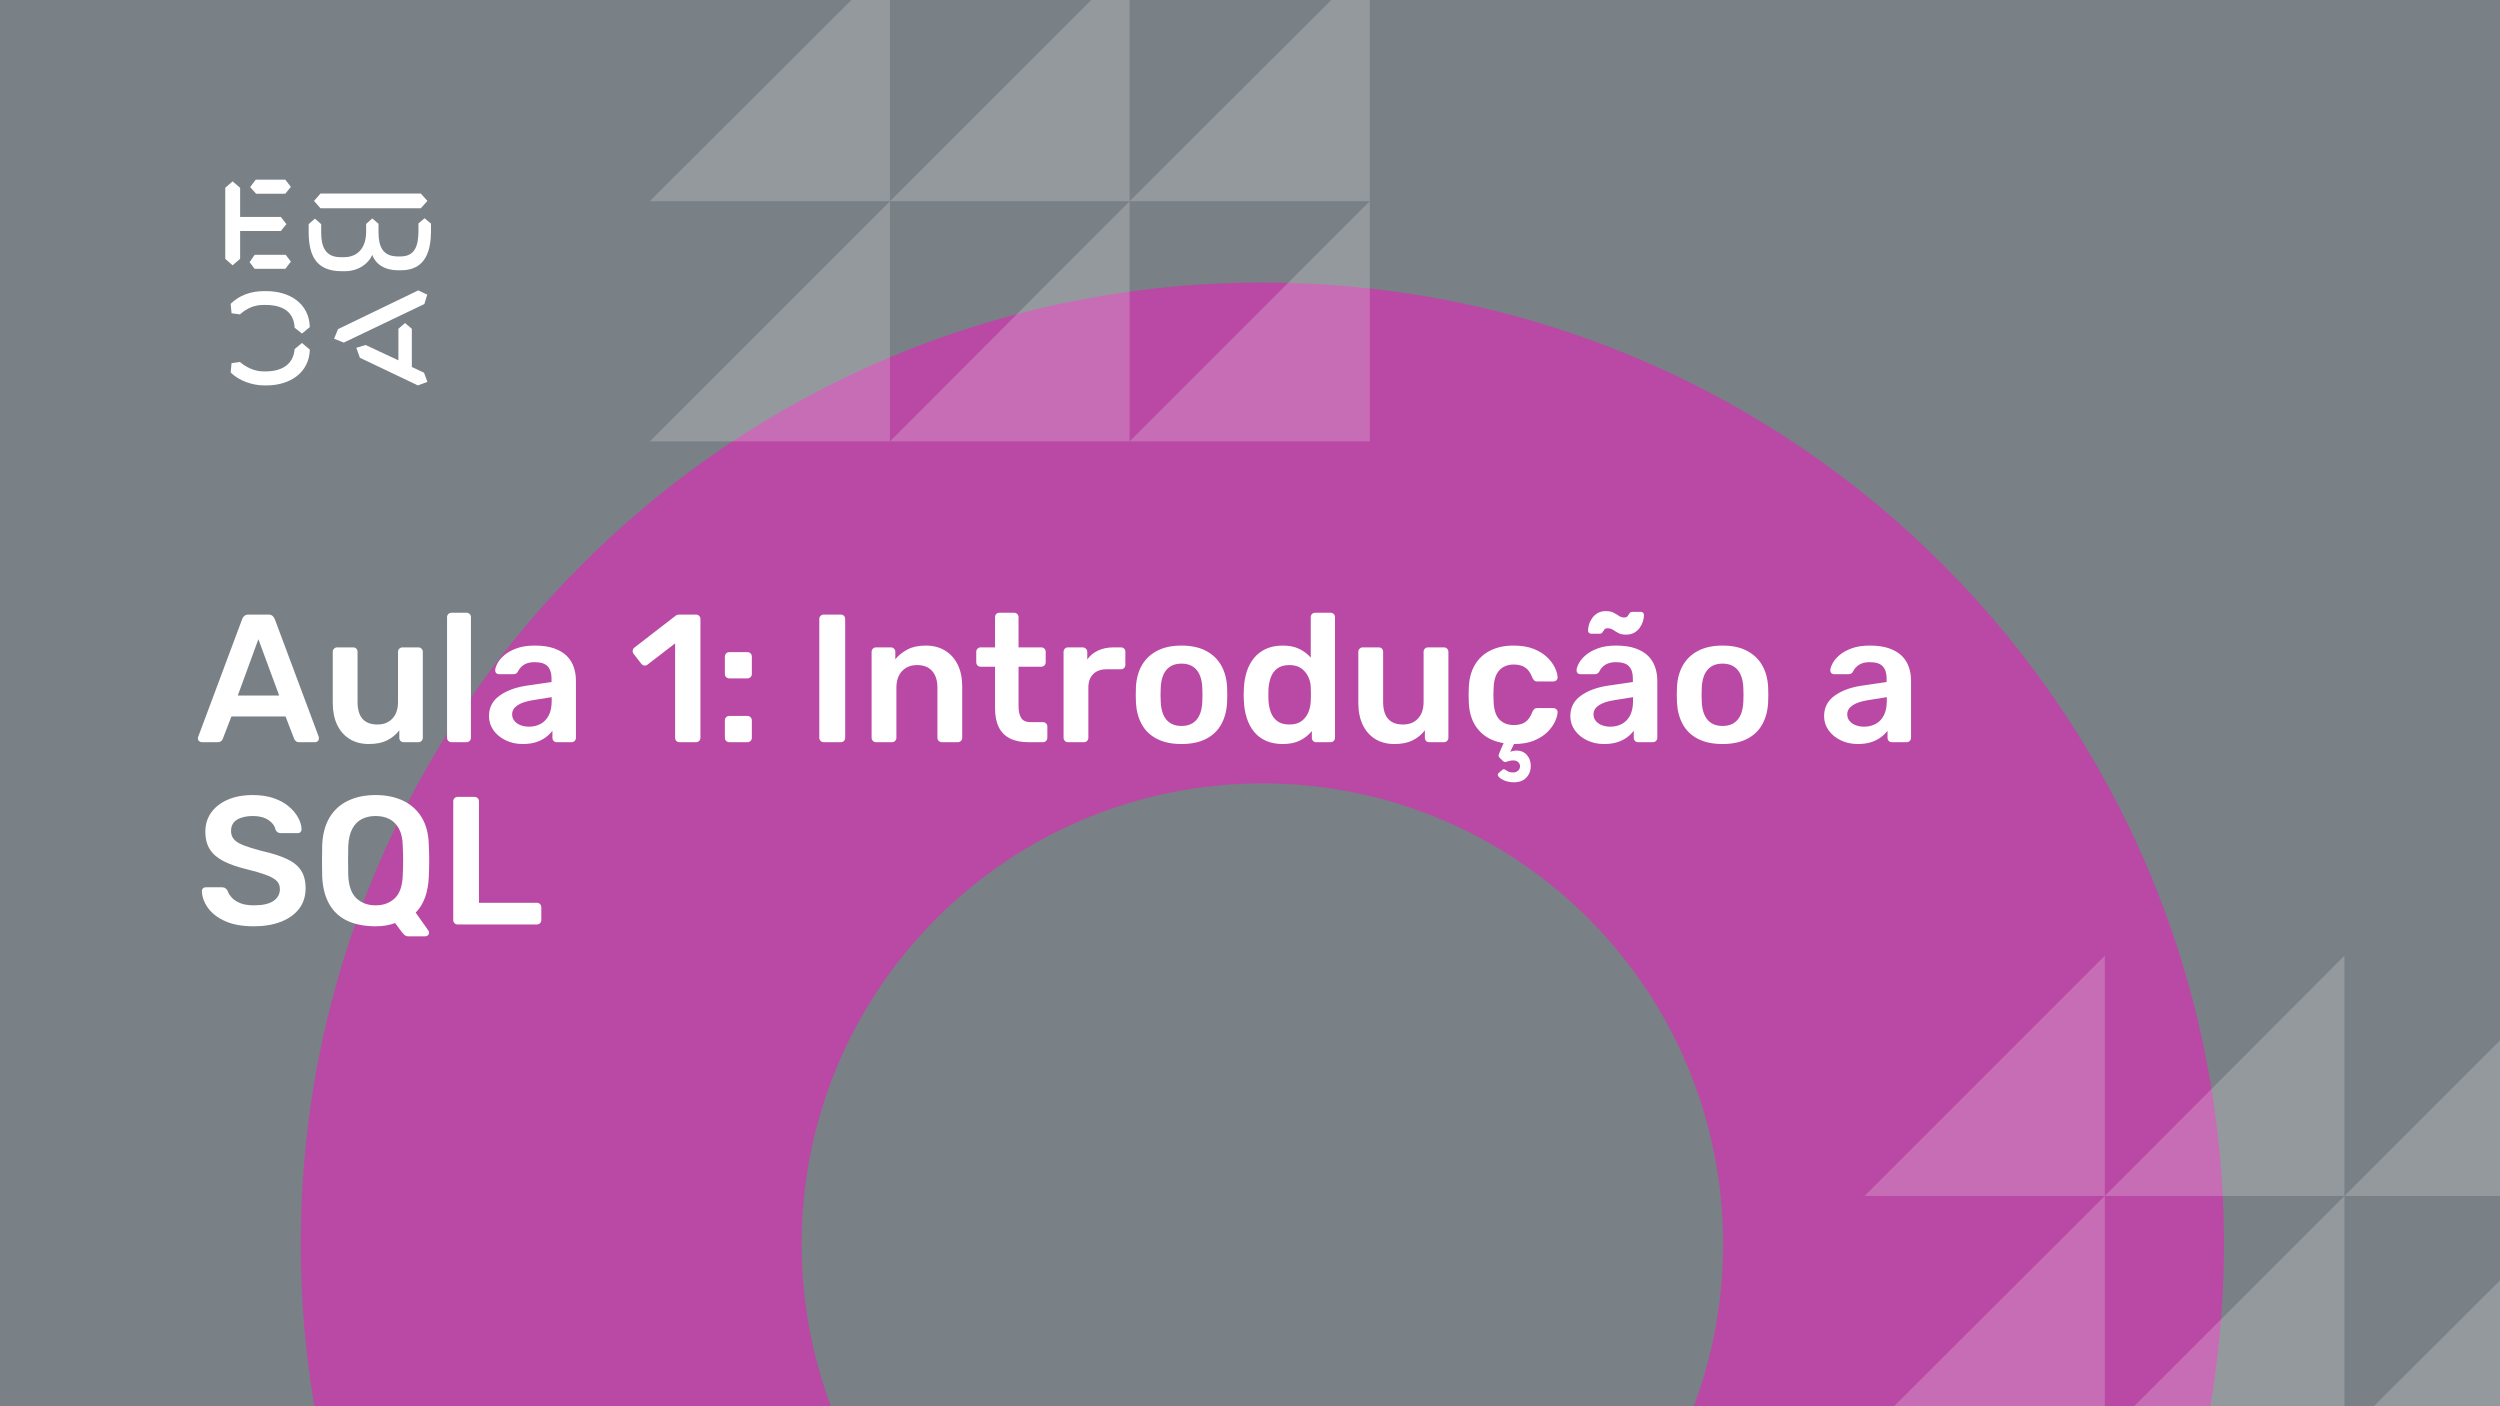 <svg xmlns="http://www.w3.org/2000/svg" version="1.1" xmlns:xlink="http://www.w3.org/1999/xlink" xmlns:svgjs="http://svgjs.dev/svgjs" viewBox="0 0 1920 1080" id="da875a47-53c4-4eac-8873-adad3f53cbef"><g><rect width="1920" height="1080" fill="#798086"/></g><g fill="#b949a4"><path d="M969.5 217C561.465 217 231 547.465 231 955.5C231 1363.53 561.465 1694 969.5 1694C1377.53 1694 1708 1363.53 1708 955.5C1708 547.465 1377.53 217 969.5 217ZM969.5 1309.34C773.983 1309.34 615.658 1151.02 615.658 955.5C615.658 759.983 773.983 601.658 969.5 601.658C1165.02 601.658 1323.34 759.983 1323.34 955.5C1323.34 1151.02 1165.02 1309.34 969.5 1309.34Z"/></g><g fill="#ffffff" opacity="0.2"><path d="M1432 918.479L1616.48 734V918.479H1432Z"/><path d="M1616.48 918.479L1800.52 734V918.479H1616.48Z"/><path d="M1800.52 918.479L1985 734V918.479H1800.52Z"/><path d="M1432 1102.52L1616.48 918.479V1102.52H1432Z"/><path d="M1616.48 1102.52L1800.52 918.479V1102.52H1616.48Z"/><path d="M1800.52 1102.52L1985 918.479V1102.52H1800.52Z"/><path d="M499 154.521L683.479 -29.521V154.521H499Z"/><path d="M683.479 154.521L867.521 -29.521V154.521H683.479Z"/><path d="M867.521 154.521L1052 -29.521V154.521H867.521Z"/><path d="M499 339L683.479 154.521V339H499Z"/><path d="M683.479 339L867.521 154.521V339H683.479Z"/><path d="M867.521 339L1052 154.521V339H867.521Z"/></g><g><path d="M178.635 139.281L184.422 144.246V166.626H215.704L219.958 172.147L215.69 177.397H184.422V198.795L178.635 203.747L173 198.795V144.232L178.635 139.281ZM195.554 195.68H219.406L223.397 200.915L219.143 206.45H195.554L191.7 201.342L195.554 195.68ZM196.382 138H219.129L223.383 143.52L219.129 148.77H196.659L192.115 143.677L196.382 138ZM323.155 148.628L328.251 154.291L323.155 159.968H246.13L241.172 154.291L246.13 148.628H323.155ZM237.043 172.147L241.849 167.893L246.669 172.147V178.393C246.669 188.879 249.417 197.515 261.668 197.515H264.14C275.147 197.515 281.197 189.86 281.197 177.952V172.005L285.879 167.75L290.699 171.862V178.379C290.699 189.007 293.723 196.946 305.56 196.946H307.618C319.178 196.946 321.235 187.869 321.373 177.952V171.578L326.056 167.608L331 171.72V178.094C330.862 191.838 327.285 207.574 308.032 207.574H305.974C294.552 207.574 288.365 202.324 285.892 195.808C283.006 202.466 275.299 208.286 264.844 208.286H262.358C242.553 208.286 237.194 195.964 237.056 178.663V172.147H237.043ZM276.391 274.744L273.642 267.089L280.796 264.969L305.974 276.721V252.491L311.07 248.095L316.291 252.491V281.829L325.641 286.226L328.251 293.311L320.959 296L276.391 274.744ZM321.235 223.011L328.113 226.27L325.917 233.497L264.002 263.119L256.571 260.146L259.596 252.776L321.235 223.011ZM231.905 263.404L237.954 268.512C237.402 286.51 222.403 296 204.669 296H202.874C194.062 296 183.759 292.6 177.157 286.083L177.834 278.855L184.298 278.002C189.118 282.256 195.858 285.229 202.183 285.229H204.117C216.091 285.229 225.303 280.136 226.27 268.085L231.905 263.404ZM226.256 251.638C225.704 239.16 216.629 234.209 204.103 234.209H202.169C194.739 234.209 189.104 237.182 184.284 241.436L177.834 240.583L177.143 233.355C183.745 226.696 192.957 223.58 202.597 223.58H204.517C222.403 223.58 237.402 232.942 237.94 251.211L231.891 256.176L226.256 251.638Z" fill="#ffffff"/></g><g fill="#ffffff" id="info-group"><path d="M167.08 570L154.9 570Q153.78 570 152.87 569.16Q151.96 568.32 151.96 567.06L151.96 567.06Q151.96 566.5 152.24 565.8L152.24 565.8L185.98 475.5Q186.4 474.1 187.59 473.05Q188.78 472 190.88 472L190.88 472L206.14 472Q208.24 472 209.36 473.05Q210.48 474.1 211.04 475.5L211.04 475.5L244.78 565.8Q244.92 566.5 244.92 567.06L244.92 567.06Q244.92 568.32 244.08 569.16Q243.24 570 242.12 570L242.12 570L229.94 570Q227.98 570 227.07 569.09Q226.16 568.18 225.88 567.34L225.88 567.34L219.3 550.26L177.72 550.26L171.14 567.34Q170.86 568.18 169.95 569.09Q169.04 570 167.08 570L167.08 570ZM198.44 490.9L182.62 534.16L214.4 534.16L198.44 490.9ZM283.28 571.4L283.28 571.4Q274.74 571.4 268.51 567.55Q262.28 563.7 258.92 556.63Q255.56 549.56 255.56 539.9L255.56 539.9L255.56 500.56Q255.56 499.16 256.54 498.18Q257.52 497.2 258.92 497.2L258.92 497.2L271.24 497.2Q272.78 497.2 273.69 498.18Q274.6 499.16 274.6 500.56L274.6 500.56L274.6 539.06Q274.6 556.42 289.86 556.42L289.86 556.42Q297.14 556.42 301.41 551.8Q305.68 547.18 305.68 539.06L305.68 539.06L305.68 500.56Q305.68 499.16 306.66 498.18Q307.64 497.2 309.04 497.2L309.04 497.2L321.36 497.2Q322.76 497.2 323.74 498.18Q324.72 499.16 324.72 500.56L324.72 500.56L324.72 566.64Q324.72 568.04 323.74 569.02Q322.76 570 321.36 570L321.36 570L310.02 570Q308.48 570 307.57 569.02Q306.66 568.04 306.66 566.64L306.66 566.64L306.66 560.9Q302.88 565.8 297.28 568.6Q291.68 571.4 283.28 571.4ZM358.32 570L346.7 570Q345.3 570 344.32 569.02Q343.34 568.04 343.34 566.64L343.34 566.64L343.34 473.96Q343.34 472.56 344.32 471.58Q345.3 470.6 346.7 470.6L346.7 470.6L358.32 470.6Q359.72 470.6 360.7 471.58Q361.68 472.56 361.68 473.96L361.68 473.96L361.68 566.64Q361.68 568.04 360.7 569.02Q359.72 570 358.32 570L358.32 570ZM401.44 571.4L401.44 571.4Q394.16 571.4 388.28 568.53Q382.4 565.66 378.97 560.83Q375.54 556 375.54 549.98L375.54 549.98Q375.54 540.18 383.52 534.37Q391.5 528.56 404.38 526.6L404.38 526.6L423.56 523.8L423.56 520.86Q423.56 514.98 420.62 511.76Q417.68 508.54 410.54 508.54L410.54 508.54Q405.5 508.54 402.35 510.57Q399.2 512.6 397.66 515.96L397.66 515.96Q396.54 517.78 394.44 517.78L394.44 517.78L383.38 517.78Q381.84 517.78 381.07 516.94Q380.3 516.1 380.3 514.7L380.3 514.7Q380.44 512.46 382.19 509.24Q383.94 506.02 387.51 503.01Q391.08 500 396.82 497.9Q402.56 495.8 410.68 495.8L410.68 495.8Q419.5 495.8 425.59 497.97Q431.68 500.14 435.32 503.78Q438.96 507.42 440.64 512.32Q442.32 517.22 442.32 522.68L442.32 522.68L442.32 566.64Q442.32 568.04 441.34 569.02Q440.36 570 438.96 570L438.96 570L427.62 570Q426.08 570 425.17 569.02Q424.26 568.04 424.26 566.64L424.26 566.64L424.26 561.18Q422.44 563.7 419.36 566.08Q416.28 568.46 411.87 569.93Q407.46 571.4 401.44 571.4ZM406.2 558.1L406.2 558.1Q411.1 558.1 415.09 556Q419.08 553.9 421.39 549.49Q423.7 545.08 423.7 538.36L423.7 538.36L423.7 535.42L409.7 537.66Q401.44 538.92 397.38 541.72Q393.32 544.52 393.32 548.58L393.32 548.58Q393.32 551.66 395.21 553.83Q397.1 556 400.04 557.05Q402.98 558.1 406.2 558.1ZM534.58 570L521.84 570Q520.3 570 519.39 569.02Q518.48 568.04 518.48 566.64L518.48 566.64L518.48 494.12L497.2 510.5Q495.94 511.34 494.68 511.13Q493.42 510.92 492.44 509.66L492.44 509.66L486.56 502.1Q485.72 500.84 485.93 499.44Q486.14 498.04 487.4 497.2L487.4 497.2L518.76 472.98Q519.6 472.28 520.44 472.14Q521.28 472 522.26 472L522.26 472L534.58 472Q535.98 472 536.96 472.98Q537.94 473.96 537.94 475.36L537.94 475.36L537.94 566.64Q537.94 568.04 536.96 569.02Q535.98 570 534.58 570L534.58 570ZM573.92 521L560.06 521Q558.66 521 557.68 520.02Q556.7 519.04 556.7 517.64L556.7 517.64L556.7 504.34Q556.7 502.8 557.68 501.82Q558.66 500.84 560.06 500.84L560.06 500.84L573.92 500.84Q575.46 500.84 576.44 501.82Q577.42 502.8 577.42 504.34L577.42 504.34L577.42 517.64Q577.42 519.04 576.44 520.02Q575.46 521 573.92 521L573.92 521ZM573.92 570L560.06 570Q558.66 570 557.68 569.02Q556.7 568.04 556.7 566.64L556.7 566.64L556.7 553.34Q556.7 551.8 557.68 550.82Q558.66 549.84 560.06 549.84L560.06 549.84L573.92 549.84Q575.46 549.84 576.44 550.82Q577.42 551.8 577.42 553.34L577.42 553.34L577.42 566.64Q577.42 568.04 576.44 569.02Q575.46 570 573.92 570L573.92 570ZM645.74 570L632.58 570Q631.18 570 630.2 569.02Q629.22 568.04 629.22 566.64L629.22 566.64L629.22 475.36Q629.22 473.96 630.2 472.98Q631.18 472 632.58 472L632.58 472L645.74 472Q647.28 472 648.19 472.98Q649.1 473.96 649.1 475.36L649.1 475.36L649.1 566.64Q649.1 568.04 648.19 569.02Q647.28 570 645.74 570L645.74 570ZM685.08 570L672.76 570Q671.36 570 670.38 569.02Q669.4 568.04 669.4 566.64L669.4 566.64L669.4 500.56Q669.4 499.16 670.38 498.18Q671.36 497.2 672.76 497.2L672.76 497.2L684.24 497.2Q685.64 497.2 686.62 498.18Q687.6 499.16 687.6 500.56L687.6 500.56L687.6 506.3Q691.24 501.82 696.91 498.81Q702.58 495.8 710.98 495.8L710.98 495.8Q719.52 495.8 725.82 499.65Q732.12 503.5 735.55 510.5Q738.98 517.5 738.98 527.3L738.98 527.3L738.98 566.64Q738.98 568.04 738 569.02Q737.02 570 735.62 570L735.62 570L723.3 570Q721.9 570 720.92 569.02Q719.94 568.04 719.94 566.64L719.94 566.64L719.94 528.14Q719.94 520.02 715.95 515.4Q711.96 510.78 704.4 510.78L704.4 510.78Q697.12 510.78 692.78 515.4Q688.44 520.02 688.44 528.14L688.44 528.14L688.44 566.64Q688.44 568.04 687.46 569.02Q686.48 570 685.08 570L685.08 570ZM801 570L789.66 570Q781.26 570 775.52 567.06Q769.78 564.12 766.98 558.31Q764.18 552.5 764.18 543.82L764.18 543.82L764.18 512.04L753.12 512.04Q751.72 512.04 750.74 511.06Q749.76 510.08 749.76 508.54L749.76 508.54L749.76 500.56Q749.76 499.16 750.74 498.18Q751.72 497.2 753.12 497.2L753.12 497.2L764.18 497.2L764.18 473.96Q764.18 472.56 765.09 471.58Q766 470.6 767.54 470.6L767.54 470.6L778.88 470.6Q780.28 470.6 781.26 471.58Q782.24 472.56 782.24 473.96L782.24 473.96L782.24 497.2L799.74 497.2Q801.14 497.2 802.12 498.18Q803.1 499.16 803.1 500.56L803.1 500.56L803.1 508.54Q803.1 510.08 802.12 511.06Q801.14 512.04 799.74 512.04L799.74 512.04L782.24 512.04L782.24 542.42Q782.24 548.16 784.27 551.38Q786.3 554.6 791.34 554.6L791.34 554.6L801 554.6Q802.4 554.6 803.38 555.58Q804.36 556.56 804.36 557.96L804.36 557.96L804.36 566.64Q804.36 568.04 803.38 569.02Q802.4 570 801 570L801 570ZM832.36 570L820.18 570Q818.78 570 817.8 569.02Q816.82 568.04 816.82 566.64L816.82 566.64L816.82 500.7Q816.82 499.16 817.8 498.18Q818.78 497.2 820.18 497.2L820.18 497.2L831.52 497.2Q832.92 497.2 833.97 498.18Q835.02 499.16 835.02 500.7L835.02 500.7L835.02 506.44Q838.24 501.96 843.35 499.58Q848.46 497.2 855.18 497.2L855.18 497.2L860.92 497.2Q862.46 497.2 863.37 498.18Q864.28 499.16 864.28 500.56L864.28 500.56L864.28 510.64Q864.28 512.04 863.37 513.02Q862.46 514 860.92 514L860.92 514L850 514Q843.28 514 839.57 517.71Q835.86 521.42 835.86 528.14L835.86 528.14L835.86 566.64Q835.86 568.04 834.88 569.02Q833.9 570 832.36 570L832.36 570ZM907.4 571.4L907.4 571.4Q896.2 571.4 888.57 567.48Q880.94 563.56 876.95 556.42Q872.96 549.28 872.4 539.76L872.4 539.76Q872.26 537.24 872.26 533.6Q872.26 529.96 872.4 527.44L872.4 527.44Q872.96 517.78 877.09 510.71Q881.22 503.64 888.85 499.72Q896.48 495.8 907.4 495.8L907.4 495.8Q918.32 495.8 925.95 499.72Q933.58 503.64 937.71 510.71Q941.84 517.78 942.4 527.44L942.4 527.44Q942.54 529.96 942.54 533.6Q942.54 537.24 942.4 539.76L942.4 539.76Q941.84 549.28 937.85 556.42Q933.86 563.56 926.23 567.48Q918.6 571.4 907.4 571.4ZM907.4 557.54L907.4 557.54Q914.82 557.54 918.88 552.85Q922.94 548.16 923.36 539.06L923.36 539.06Q923.5 536.96 923.5 533.6Q923.5 530.24 923.36 528.14L923.36 528.14Q922.94 519.04 918.88 514.35Q914.82 509.66 907.4 509.66L907.4 509.66Q899.98 509.66 895.92 514.35Q891.86 519.04 891.44 528.14L891.44 528.14Q891.3 530.24 891.3 533.6Q891.3 536.96 891.44 539.06L891.44 539.06Q891.86 548.16 895.92 552.85Q899.98 557.54 907.4 557.54ZM985.1 571.4L985.1 571.4Q977.82 571.4 972.29 568.95Q966.76 566.5 963.12 562.02Q959.48 557.54 957.52 551.45Q955.56 545.36 955.28 538.08L955.28 538.08Q955.14 535.56 955.14 533.53Q955.14 531.5 955.28 528.98L955.28 528.98Q955.56 521.98 957.45 515.96Q959.34 509.94 963.05 505.39Q966.76 500.84 972.29 498.32Q977.82 495.8 985.1 495.8L985.1 495.8Q992.66 495.8 997.91 498.39Q1003.16 500.98 1006.66 505.04L1006.66 505.04L1006.66 473.96Q1006.66 472.56 1007.57 471.58Q1008.48 470.6 1010.02 470.6L1010.02 470.6L1021.92 470.6Q1023.32 470.6 1024.3 471.58Q1025.28 472.56 1025.28 473.96L1025.28 473.96L1025.28 566.64Q1025.28 568.04 1024.3 569.02Q1023.32 570 1021.92 570L1021.92 570L1010.86 570Q1009.32 570 1008.41 569.02Q1007.5 568.04 1007.5 566.64L1007.5 566.64L1007.5 561.46Q1004 565.8 998.61 568.6Q993.22 571.4 985.1 571.4ZM990.28 556.42L990.28 556.42Q996.16 556.42 999.66 553.76Q1003.16 551.1 1004.84 546.97Q1006.52 542.84 1006.66 538.5L1006.66 538.5Q1006.8 535.98 1006.8 533.11Q1006.8 530.24 1006.66 527.72L1006.66 527.72Q1006.52 523.52 1004.7 519.67Q1002.88 515.82 999.38 513.3Q995.88 510.78 990.28 510.78L990.28 510.78Q984.4 510.78 980.97 513.37Q977.54 515.96 976 520.16Q974.46 524.36 974.18 529.4L974.18 529.4Q974.04 533.6 974.18 537.8L974.18 537.8Q974.46 542.84 976 547.04Q977.54 551.24 980.97 553.83Q984.4 556.42 990.28 556.42ZM1070.92 571.4L1070.92 571.4Q1062.38 571.4 1056.15 567.55Q1049.92 563.7 1046.56 556.63Q1043.2 549.56 1043.2 539.9L1043.2 539.9L1043.2 500.56Q1043.2 499.16 1044.18 498.18Q1045.16 497.2 1046.56 497.2L1046.56 497.2L1058.88 497.2Q1060.42 497.2 1061.33 498.18Q1062.24 499.16 1062.24 500.56L1062.24 500.56L1062.24 539.06Q1062.24 556.42 1077.5 556.42L1077.5 556.42Q1084.78 556.42 1089.05 551.8Q1093.32 547.18 1093.32 539.06L1093.32 539.06L1093.32 500.56Q1093.32 499.16 1094.3 498.18Q1095.28 497.2 1096.68 497.2L1096.68 497.2L1109 497.2Q1110.4 497.2 1111.38 498.18Q1112.36 499.16 1112.36 500.56L1112.36 500.56L1112.36 566.64Q1112.36 568.04 1111.38 569.02Q1110.4 570 1109 570L1109 570L1097.66 570Q1096.12 570 1095.21 569.02Q1094.3 568.04 1094.3 566.64L1094.3 566.64L1094.3 560.9Q1090.52 565.8 1084.92 568.6Q1079.32 571.4 1070.92 571.4ZM1162.2 600.8L1162.2 600.8Q1158.28 600.66 1155.27 599.4Q1152.26 598.14 1150.93 596.46Q1149.6 594.78 1151 593.66L1151 593.66L1153.38 591.56Q1154.64 590.44 1155.55 590.93Q1156.46 591.42 1157.93 592.33Q1159.4 593.24 1162.2 593.24L1162.2 593.24Q1164.3 593.24 1165.84 591.91Q1167.38 590.58 1167.38 588.48L1167.38 588.48Q1167.38 586.52 1165.91 585.26Q1164.44 584 1162.2 584L1162.2 584Q1160.24 584 1158.84 584.49Q1157.44 584.98 1156.32 585.19Q1155.2 585.4 1154.08 584.28L1154.08 584.28L1151.56 581.76Q1150.72 580.78 1151 579.73Q1151.28 578.68 1151.84 577.42L1151.84 577.42L1154.78 570.7Q1142.74 568.88 1135.6 560.69Q1128.46 552.5 1128.04 539.2L1128.04 539.2Q1127.9 537.1 1127.9 533.67Q1127.9 530.24 1128.04 528L1128.04 528Q1128.46 517.78 1132.73 510.57Q1137 503.36 1144.63 499.58Q1152.26 495.8 1162.34 495.8L1162.34 495.8Q1171.3 495.8 1177.6 498.25Q1183.9 500.7 1187.96 504.55Q1192.02 508.4 1194.05 512.53Q1196.08 516.66 1196.22 520.02L1196.22 520.02Q1196.36 521.56 1195.31 522.47Q1194.26 523.38 1192.86 523.38L1192.86 523.38L1180.54 523.38Q1179.14 523.38 1178.37 522.68Q1177.6 521.98 1176.9 520.58L1176.9 520.58Q1174.8 514.98 1171.37 512.67Q1167.94 510.36 1162.62 510.36L1162.62 510.36Q1155.62 510.36 1151.49 514.77Q1147.36 519.18 1147.08 528.7L1147.08 528.7Q1146.8 534.02 1147.08 538.5L1147.08 538.5Q1147.36 548.16 1151.49 552.5Q1155.62 556.84 1162.62 556.84L1162.62 556.84Q1168.08 556.84 1171.44 554.53Q1174.8 552.22 1176.9 546.62L1176.9 546.62Q1177.6 545.22 1178.37 544.52Q1179.14 543.82 1180.54 543.82L1180.54 543.82L1192.86 543.82Q1194.26 543.82 1195.31 544.73Q1196.36 545.64 1196.22 547.18L1196.22 547.18Q1196.08 550.26 1194.12 554.39Q1192.16 558.52 1188.24 562.37Q1184.32 566.22 1178.02 568.81Q1171.72 571.4 1162.76 571.4L1162.76 571.4L1159.82 577.42Q1160.66 577 1162.13 576.72Q1163.6 576.44 1164.72 576.44L1164.72 576.44Q1169.62 576.44 1172.63 579.8Q1175.64 583.16 1175.64 588.34L1175.64 588.34Q1175.64 593.66 1172.14 597.3Q1168.64 600.94 1162.2 600.8ZM1231.92 571.4L1231.92 571.4Q1224.64 571.4 1218.76 568.53Q1212.88 565.66 1209.45 560.83Q1206.02 556 1206.02 549.98L1206.02 549.98Q1206.02 540.18 1214 534.37Q1221.98 528.56 1234.86 526.6L1234.86 526.6L1254.04 523.8L1254.04 520.86Q1254.04 514.98 1251.1 511.76Q1248.16 508.54 1241.02 508.54L1241.02 508.54Q1235.98 508.54 1232.83 510.57Q1229.68 512.6 1228.14 515.96L1228.14 515.96Q1227.02 517.78 1224.92 517.78L1224.92 517.78L1213.86 517.78Q1212.32 517.78 1211.55 516.94Q1210.78 516.1 1210.78 514.7L1210.78 514.7Q1210.92 512.46 1212.67 509.24Q1214.42 506.02 1217.99 503.01Q1221.56 500 1227.3 497.9Q1233.04 495.8 1241.16 495.8L1241.16 495.8Q1249.98 495.8 1256.07 497.97Q1262.16 500.14 1265.8 503.78Q1269.44 507.42 1271.12 512.32Q1272.8 517.22 1272.8 522.68L1272.8 522.68L1272.8 566.64Q1272.8 568.04 1271.82 569.02Q1270.84 570 1269.44 570L1269.44 570L1258.1 570Q1256.56 570 1255.65 569.02Q1254.74 568.04 1254.74 566.64L1254.74 566.64L1254.74 561.18Q1252.92 563.7 1249.84 566.08Q1246.76 568.46 1242.35 569.93Q1237.94 571.4 1231.92 571.4ZM1236.68 558.1L1236.68 558.1Q1241.58 558.1 1245.57 556Q1249.56 553.9 1251.87 549.49Q1254.18 545.08 1254.18 538.36L1254.18 538.36L1254.18 535.42L1240.18 537.66Q1231.92 538.92 1227.86 541.72Q1223.8 544.52 1223.8 548.58L1223.8 548.58Q1223.8 551.66 1225.69 553.83Q1227.58 556 1230.52 557.05Q1233.46 558.1 1236.68 558.1ZM1248.86 487.4L1248.86 487.4Q1245.22 487.4 1242.98 486.21Q1240.74 485.02 1238.85 483.76Q1236.96 482.5 1234.72 482.5L1234.72 482.5Q1232.9 482.5 1232.13 483.55Q1231.36 484.6 1230.66 485.65Q1229.96 486.7 1228.42 486.7L1228.42 486.7L1221.98 486.7Q1221 486.7 1220.3 486Q1219.6 485.3 1219.6 484.32L1219.6 484.32Q1219.6 482.22 1220.37 479.63Q1221.14 477.04 1222.82 474.66Q1224.5 472.28 1227.09 470.81Q1229.68 469.34 1233.18 469.34L1233.18 469.34Q1236.96 469.34 1239.2 470.53Q1241.44 471.72 1243.33 472.98Q1245.22 474.24 1247.46 474.24L1247.46 474.24Q1249.28 474.24 1250.05 473.12Q1250.82 472 1251.52 470.95Q1252.22 469.9 1253.76 469.9L1253.76 469.9L1260.2 469.9Q1261.32 469.9 1261.95 470.67Q1262.58 471.44 1262.58 472.42L1262.58 472.42Q1262.58 474.52 1261.81 477.11Q1261.04 479.7 1259.36 482.08Q1257.68 484.46 1255.09 485.93Q1252.5 487.4 1248.86 487.4ZM1322.92 571.4L1322.92 571.4Q1311.72 571.4 1304.09 567.48Q1296.46 563.56 1292.47 556.42Q1288.48 549.28 1287.92 539.76L1287.92 539.76Q1287.78 537.24 1287.78 533.6Q1287.78 529.96 1287.92 527.44L1287.92 527.44Q1288.48 517.78 1292.61 510.71Q1296.74 503.64 1304.37 499.72Q1312 495.8 1322.92 495.8L1322.92 495.8Q1333.84 495.8 1341.47 499.72Q1349.1 503.64 1353.23 510.71Q1357.36 517.78 1357.92 527.44L1357.92 527.44Q1358.06 529.96 1358.06 533.6Q1358.06 537.24 1357.92 539.76L1357.92 539.76Q1357.36 549.28 1353.37 556.42Q1349.38 563.56 1341.75 567.48Q1334.12 571.4 1322.92 571.4ZM1322.92 557.54L1322.92 557.54Q1330.34 557.54 1334.4 552.85Q1338.46 548.16 1338.88 539.06L1338.88 539.06Q1339.02 536.96 1339.02 533.6Q1339.02 530.24 1338.88 528.14L1338.88 528.14Q1338.46 519.04 1334.4 514.35Q1330.34 509.66 1322.92 509.66L1322.92 509.66Q1315.5 509.66 1311.44 514.35Q1307.38 519.04 1306.96 528.14L1306.96 528.14Q1306.82 530.24 1306.82 533.6Q1306.82 536.96 1306.96 539.06L1306.96 539.06Q1307.38 548.16 1311.44 552.85Q1315.5 557.54 1322.92 557.54ZM1426.8 571.4L1426.8 571.4Q1419.52 571.4 1413.64 568.53Q1407.76 565.66 1404.33 560.83Q1400.9 556 1400.9 549.98L1400.9 549.98Q1400.9 540.18 1408.88 534.37Q1416.86 528.56 1429.74 526.6L1429.74 526.6L1448.92 523.8L1448.92 520.86Q1448.92 514.98 1445.98 511.76Q1443.04 508.54 1435.9 508.54L1435.9 508.54Q1430.86 508.54 1427.71 510.57Q1424.56 512.6 1423.02 515.96L1423.02 515.96Q1421.9 517.78 1419.8 517.78L1419.8 517.78L1408.74 517.78Q1407.2 517.78 1406.43 516.94Q1405.66 516.1 1405.66 514.7L1405.66 514.7Q1405.8 512.46 1407.55 509.24Q1409.3 506.02 1412.87 503.01Q1416.44 500 1422.18 497.9Q1427.92 495.8 1436.04 495.8L1436.04 495.8Q1444.86 495.8 1450.95 497.97Q1457.04 500.14 1460.68 503.78Q1464.32 507.42 1466 512.32Q1467.68 517.22 1467.68 522.68L1467.68 522.68L1467.68 566.64Q1467.68 568.04 1466.7 569.02Q1465.72 570 1464.32 570L1464.32 570L1452.98 570Q1451.44 570 1450.53 569.02Q1449.62 568.04 1449.62 566.64L1449.62 566.64L1449.62 561.18Q1447.8 563.7 1444.72 566.08Q1441.64 568.46 1437.23 569.93Q1432.82 571.4 1426.8 571.4ZM1431.56 558.1L1431.56 558.1Q1436.46 558.1 1440.45 556Q1444.44 553.9 1446.75 549.49Q1449.06 545.08 1449.06 538.36L1449.06 538.36L1449.06 535.42L1435.06 537.66Q1426.8 538.92 1422.74 541.72Q1418.68 544.52 1418.68 548.58L1418.68 548.58Q1418.68 551.66 1420.57 553.83Q1422.46 556 1425.4 557.05Q1428.34 558.1 1431.56 558.1ZM194.94 711.4L194.94 711.4Q181.92 711.4 173.17 707.55Q164.42 703.7 159.87 697.47Q155.32 691.24 155.04 684.38L155.04 684.38Q155.04 683.12 155.88 682.28Q156.72 681.44 157.98 681.44L157.98 681.44L170.44 681.44Q172.26 681.44 173.17 682.21Q174.08 682.98 174.78 684.1L174.78 684.1Q175.62 686.76 178 689.35Q180.38 691.94 184.51 693.62Q188.64 695.3 194.94 695.3L194.94 695.3Q205.02 695.3 209.99 691.94Q214.96 688.58 214.96 682.84L214.96 682.84Q214.96 678.78 212.3 676.33Q209.64 673.88 204.11 671.85Q198.58 669.82 189.48 667.58L189.48 667.58Q178.98 665.06 171.91 661.49Q164.84 657.92 161.27 652.46Q157.7 647 157.7 638.6L157.7 638.6Q157.7 630.48 162.11 624.18Q166.52 617.88 174.71 614.24Q182.9 610.6 194.24 610.6L194.24 610.6Q203.34 610.6 210.34 613.05Q217.34 615.5 221.96 619.49Q226.58 623.48 229.03 628.03Q231.48 632.58 231.62 636.92L231.62 636.92Q231.62 638.04 230.85 638.95Q230.08 639.86 228.68 639.86L228.68 639.86L215.66 639.86Q214.54 639.86 213.42 639.3Q212.3 638.74 211.6 637.2L211.6 637.2Q210.76 632.86 206.14 629.78Q201.52 626.7 194.24 626.7L194.24 626.7Q186.68 626.7 182.06 629.5Q177.44 632.3 177.44 638.18L177.44 638.18Q177.44 642.1 179.75 644.69Q182.06 647.28 187.17 649.24Q192.28 651.2 200.68 653.44L200.68 653.44Q212.58 656.1 220.14 659.6Q227.7 663.1 231.2 668.49Q234.7 673.88 234.7 682.14L234.7 682.14Q234.7 691.38 229.73 697.89Q224.76 704.4 215.8 707.9Q206.84 711.4 194.94 711.4ZM326.68 719.1L313.66 719.1Q311.7 719.1 310.51 717.91Q309.32 716.72 308.62 715.88L308.62 715.88L303.44 708.88Q296.86 711.4 288.46 711.4L288.46 711.4Q276 711.4 266.97 707.27Q257.94 703.14 252.97 694.53Q248 685.92 247.44 673.04L247.44 673.04Q247.3 667.02 247.3 661.14Q247.3 655.26 247.44 649.1L247.44 649.1Q248 636.36 253.11 627.82Q258.22 619.28 267.32 614.94Q276.42 610.6 288.46 610.6L288.46 610.6Q300.5 610.6 309.6 614.94Q318.7 619.28 323.88 627.82Q329.06 636.36 329.34 649.1L329.34 649.1Q329.62 655.26 329.62 661.14Q329.62 667.02 329.34 673.04L329.34 673.04Q328.64 691.38 319.26 700.9L319.26 700.9L329.06 714.76Q329.2 714.9 329.34 715.25Q329.48 715.6 329.48 716.16L329.48 716.16Q329.62 717.42 328.71 718.26Q327.8 719.1 326.68 719.1L326.68 719.1ZM288.46 695.3L288.46 695.3Q297.42 695.3 303.16 689.91Q308.9 684.52 309.32 672.34L309.32 672.34Q309.6 666.18 309.6 660.93Q309.6 655.68 309.32 649.66L309.32 649.66Q309.18 641.54 306.38 636.43Q303.58 631.32 299.03 629.01Q294.48 626.7 288.46 626.7L288.46 626.7Q282.58 626.7 277.96 629.01Q273.34 631.32 270.61 636.43Q267.88 641.54 267.46 649.66L267.46 649.66Q267.32 655.68 267.32 660.93Q267.32 666.18 267.46 672.34L267.46 672.34Q268.02 684.52 273.76 689.91Q279.5 695.3 288.46 695.3ZM412.22 710L351.46 710Q350.06 710 349.08 709.02Q348.1 708.04 348.1 706.64L348.1 706.64L348.1 615.36Q348.1 613.96 349.08 612.98Q350.06 612 351.46 612L351.46 612L364.48 612Q365.88 612 366.86 612.98Q367.84 613.96 367.84 615.36L367.84 615.36L367.84 693.34L412.22 693.34Q413.76 693.34 414.74 694.32Q415.72 695.3 415.72 696.84L415.72 696.84L415.72 706.64Q415.72 708.04 414.74 709.02Q413.76 710 412.22 710L412.22 710Z" id="title"/></g></svg>